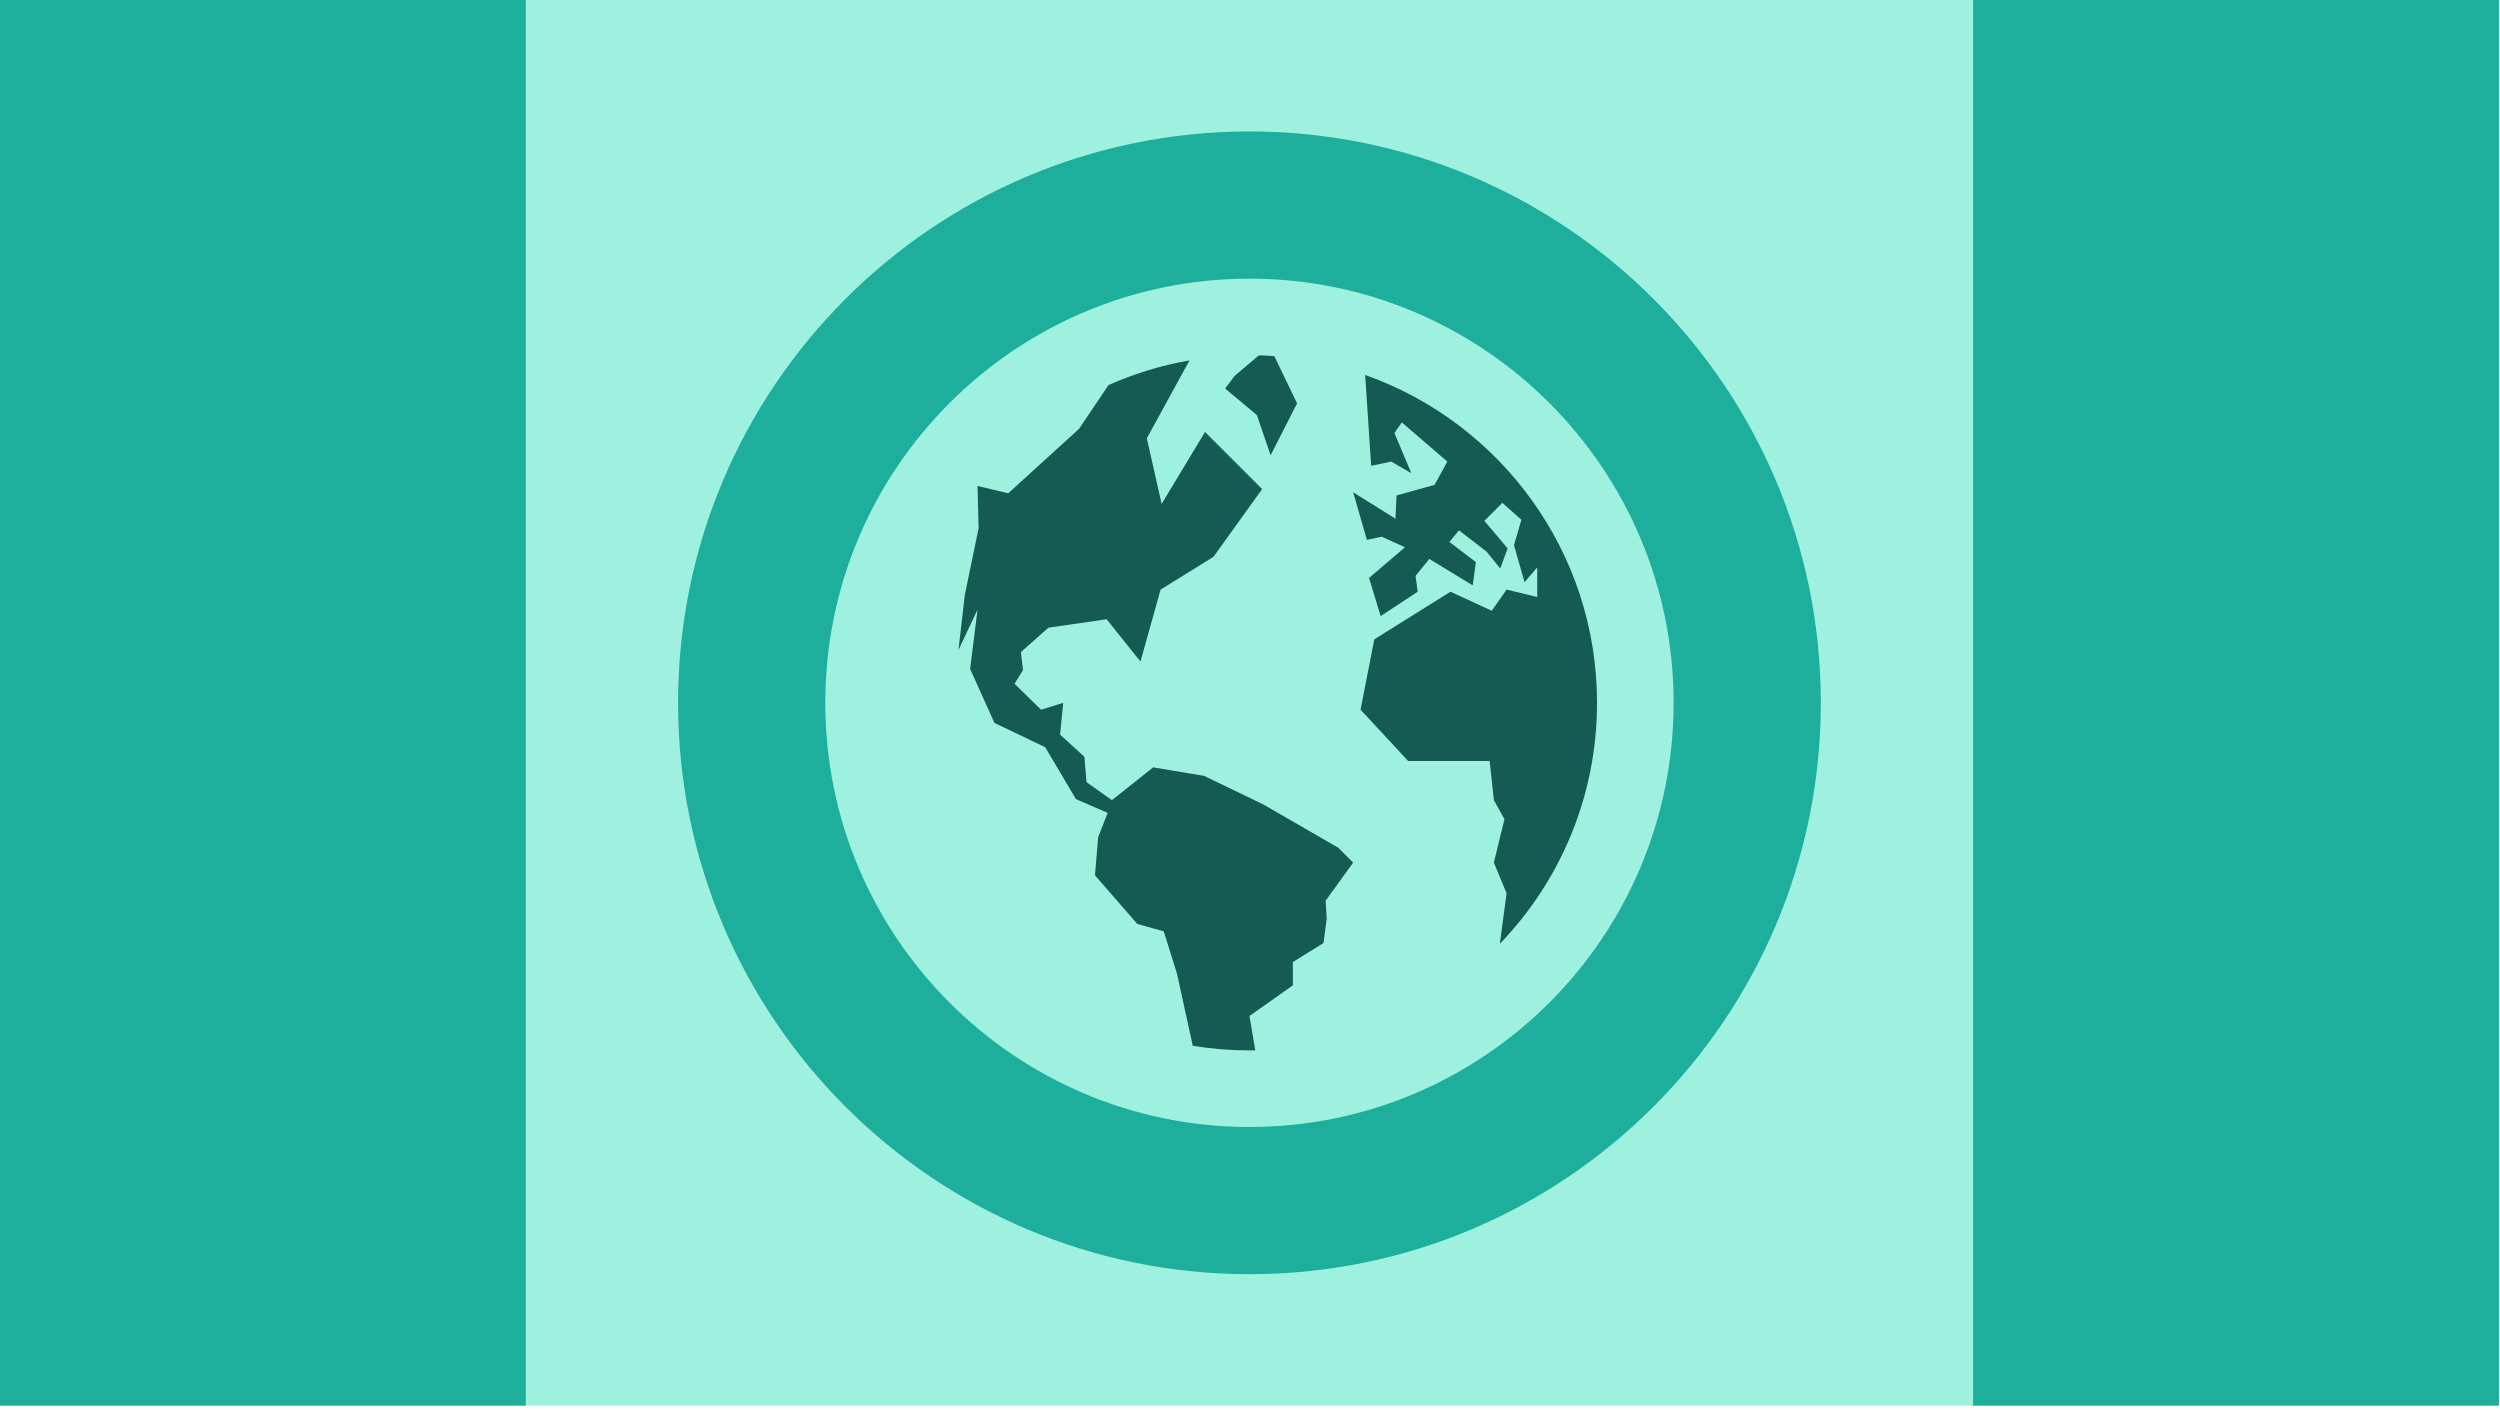 <svg width="461" height="260" viewBox="0 0 461 260" fill="none" xmlns="http://www.w3.org/2000/svg">
<g clip-path="url(#clip0_76_53)">
<path d="M460.8 0H0V259.2H460.8V0Z" fill="#9EF1DF"/>
<path fill-rule="evenodd" clip-rule="evenodd" d="M230.4 24.24C288.55 24.24 335.76 71.45 335.76 129.6C335.76 187.75 288.55 234.96 230.4 234.96C172.25 234.96 125.04 187.75 125.04 129.6C125.04 71.45 172.25 24.24 230.4 24.24ZM230.4 51.384C273.569 51.384 308.616 86.431 308.616 129.6C308.616 172.769 273.569 207.816 230.4 207.816C187.231 207.816 152.184 172.769 152.184 129.6C152.184 86.431 187.231 51.384 230.4 51.384Z" fill="#1DAF9B"/>
<path fill-rule="evenodd" clip-rule="evenodd" d="M232.126 65.529C233.083 65.554 234.036 65.601 234.984 65.668L239.18 74.384L234.302 83.944L231.766 76.53L225.912 71.652L227.668 69.311L232.126 65.529Z" fill="#155A53"/>
<path fill-rule="evenodd" clip-rule="evenodd" d="M251.734 69.148C276.634 77.946 294.494 101.704 294.494 129.6C294.494 146.849 287.666 162.515 276.569 174.039L277.812 164.72L275.471 159.062L277.422 151.062L275.471 147.55L274.69 140.331H259.667L250.887 130.868L253.423 117.893L267.471 109.113L275.08 112.625L277.812 108.723L283.47 110.089V104.626L281.129 107.357L279.178 100.528L280.544 95.846L277.032 92.724L273.715 96.041L278.007 101.114L276.641 104.821L274.105 101.699L269.032 97.797L267.276 99.943L272.154 103.65L271.568 107.943L263.569 103.065L261.032 106.187L261.423 109.113L254.594 113.601L252.448 106.577L259.081 100.919L254.789 98.968L252.057 99.553L249.521 90.773L257.325 95.651L257.52 91.358L264.544 89.407L266.886 85.115L258.496 77.896L257.13 79.847L260.252 87.261L256.545 85.115L252.838 85.895L251.734 69.148Z" fill="#155A53"/>
<path fill-rule="evenodd" clip-rule="evenodd" d="M219.342 66.458L211.474 80.822L214.206 92.919L222.205 79.652L232.741 90.188L223.766 102.675L214.011 108.723L210.304 121.991L204.06 114.186L193.329 115.747L188.256 120.235L188.646 123.552L187.085 126.088L191.963 130.868L196.06 129.6L195.475 135.453L199.963 139.551L200.353 144.233L205.036 147.55L212.645 141.502L222.01 143.063L232.936 148.331L246.789 156.33L249.521 159.062L244.448 166.086L244.643 169.403L244.058 173.89L238.4 177.402V181.695L230.4 187.353L231.478 193.685C231.121 193.691 230.761 193.694 230.4 193.694C226.841 193.694 223.35 193.403 219.948 192.844L217.035 179.548L214.596 171.744L209.718 170.378L201.914 161.403L202.499 154.379L204.255 149.892L198.402 147.355L192.744 137.795L183.378 133.307L178.891 123.356L180.256 112.43L176.744 119.844L177.915 109.699L180.452 97.407L180.259 89.692L180.318 89.617L185.915 90.968L198.987 79.066L204.406 71.004C209.114 68.911 214.12 67.368 219.342 66.458Z" fill="#155A53"/>
<path d="M96.96 0H0V259.2H96.96V0Z" fill="#1DAF9B"/>
<path d="M460.8 0H363.84V259.2H460.8V0Z" fill="#1DAF9B"/>
</g>
<defs>
<clipPath id="clip0_76_53">
<rect width="461" height="260" fill="white"/>
</clipPath>
</defs>
</svg>
